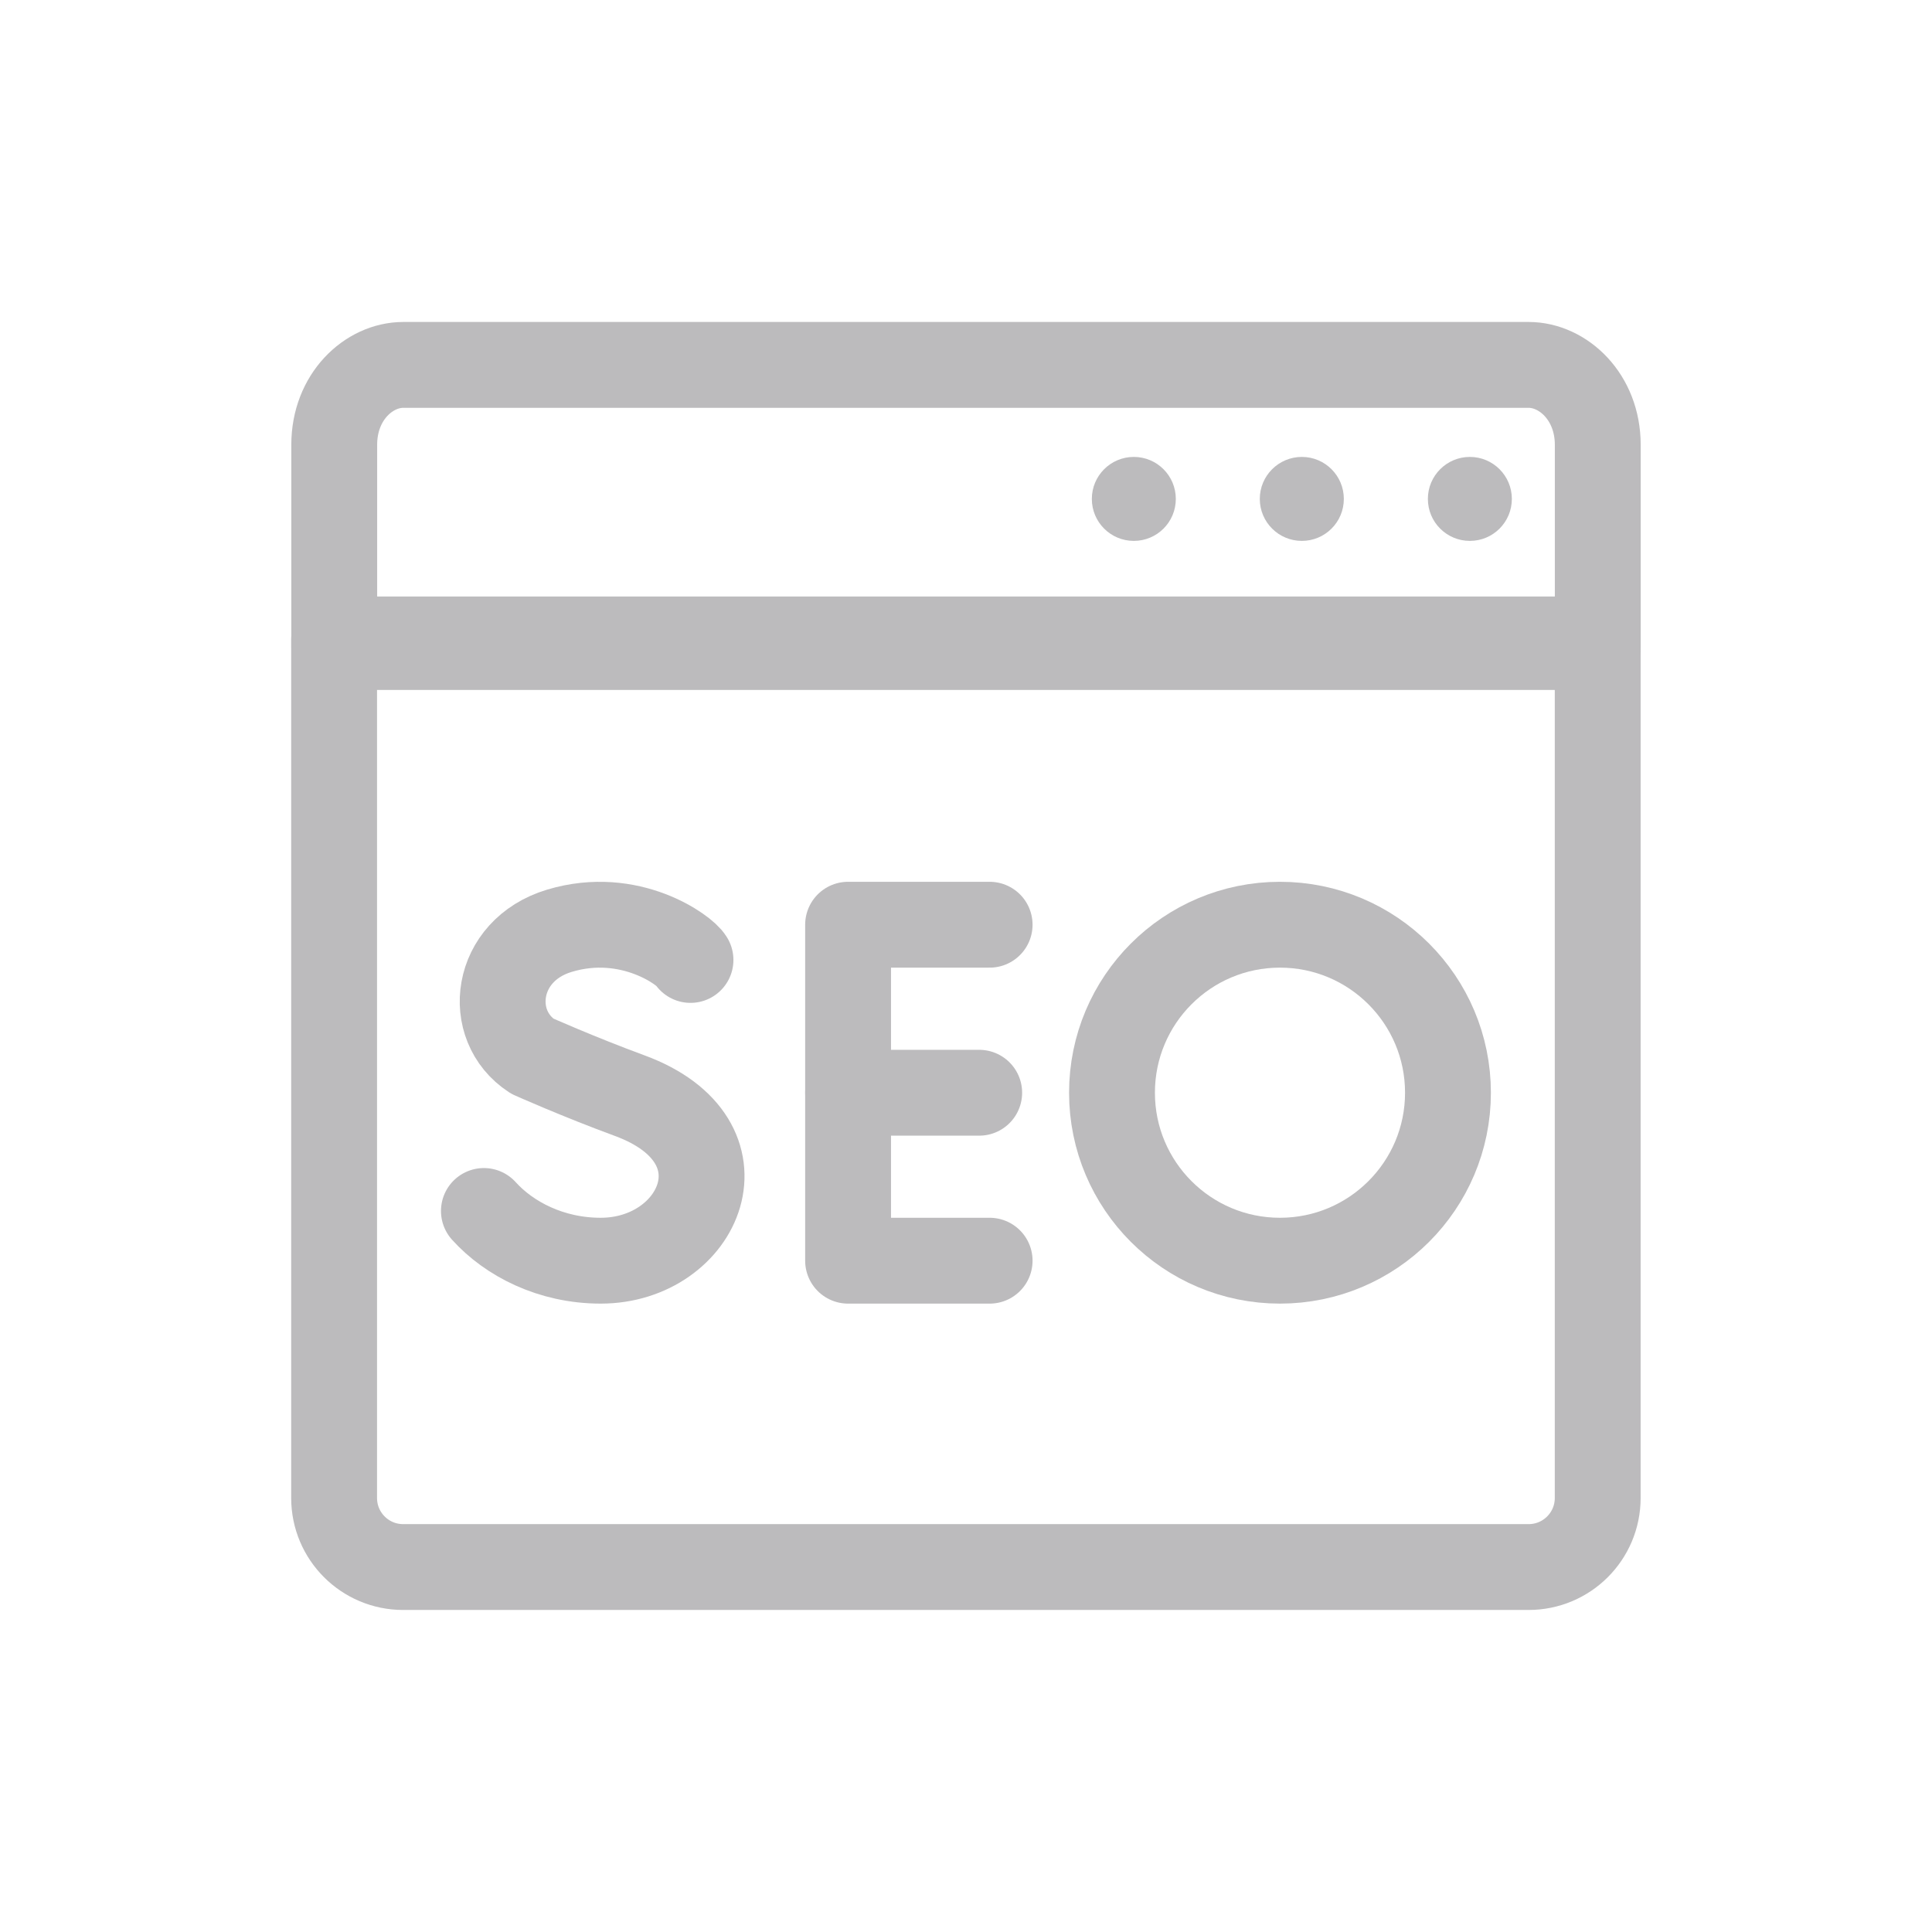 <svg width="30" height="30" viewBox="0 0 30 30" fill="none" xmlns="http://www.w3.org/2000/svg">
<path d="M6.26 24.333H23.736C24.329 24.333 24.809 23.853 24.809 23.261V9.929H5.188V23.261C5.188 23.853 5.668 24.333 6.26 24.333Z" stroke="#BCBBBD" stroke-width="1.333" stroke-miterlimit="10" stroke-linecap="round" stroke-linejoin="round"/>
<path d="M24.81 10.047V6.905C24.809 6.163 24.273 5.667 23.737 5.666H6.263C5.726 5.666 5.19 6.162 5.19 6.905V10.047H24.81Z" stroke="#BCBBBD" stroke-width="1.333" stroke-miterlimit="10" stroke-linecap="round" stroke-linejoin="round"/>
<path d="M23.476 7.747C23.476 8.108 23.184 8.399 22.824 8.399C22.464 8.399 22.172 8.108 22.172 7.747C22.172 7.387 22.464 7.095 22.824 7.095C23.184 7.095 23.476 7.387 23.476 7.747Z" fill="#BCBBBD"/>
<path d="M20.867 7.747C20.867 8.108 20.575 8.399 20.215 8.399C19.855 8.399 19.562 8.108 19.562 7.747C19.562 7.387 19.855 7.095 20.215 7.095C20.575 7.095 20.867 7.387 20.867 7.747Z" fill="#BCBBBD"/>
<path d="M18.258 7.747C18.258 8.108 17.966 8.399 17.606 8.399C17.246 8.399 16.954 8.108 16.954 7.747C16.954 7.387 17.246 7.095 17.606 7.095C17.966 7.095 18.258 7.387 18.258 7.747Z" fill="#BCBBBD"/>
<path d="M10.722 14.906C10.648 14.767 9.788 14.121 8.686 14.453C7.675 14.757 7.534 15.923 8.265 16.4C8.265 16.4 8.983 16.721 9.78 17.014C11.697 17.721 10.871 19.576 9.328 19.576C8.555 19.576 7.906 19.238 7.514 18.804" stroke="#BCBBBD" stroke-width="1.333" stroke-miterlimit="10" stroke-linecap="round" stroke-linejoin="round"/>
<path d="M15.367 14.359H13.169V19.576H15.367" stroke="#BCBBBD" stroke-width="1.333" stroke-miterlimit="10" stroke-linecap="round" stroke-linejoin="round"/>
<path d="M15.205 16.968H13.169" stroke="#BCBBBD" stroke-width="1.333" stroke-miterlimit="10" stroke-linecap="round" stroke-linejoin="round"/>
<path d="M22.484 16.968C22.484 18.408 21.316 19.576 19.875 19.576C18.434 19.576 17.267 18.408 17.267 16.968C17.267 15.527 18.434 14.359 19.875 14.359C21.316 14.359 22.484 15.527 22.484 16.968Z" stroke="#BCBBBD" stroke-width="1.333" stroke-miterlimit="10" stroke-linecap="round" stroke-linejoin="round"/>
</svg>
